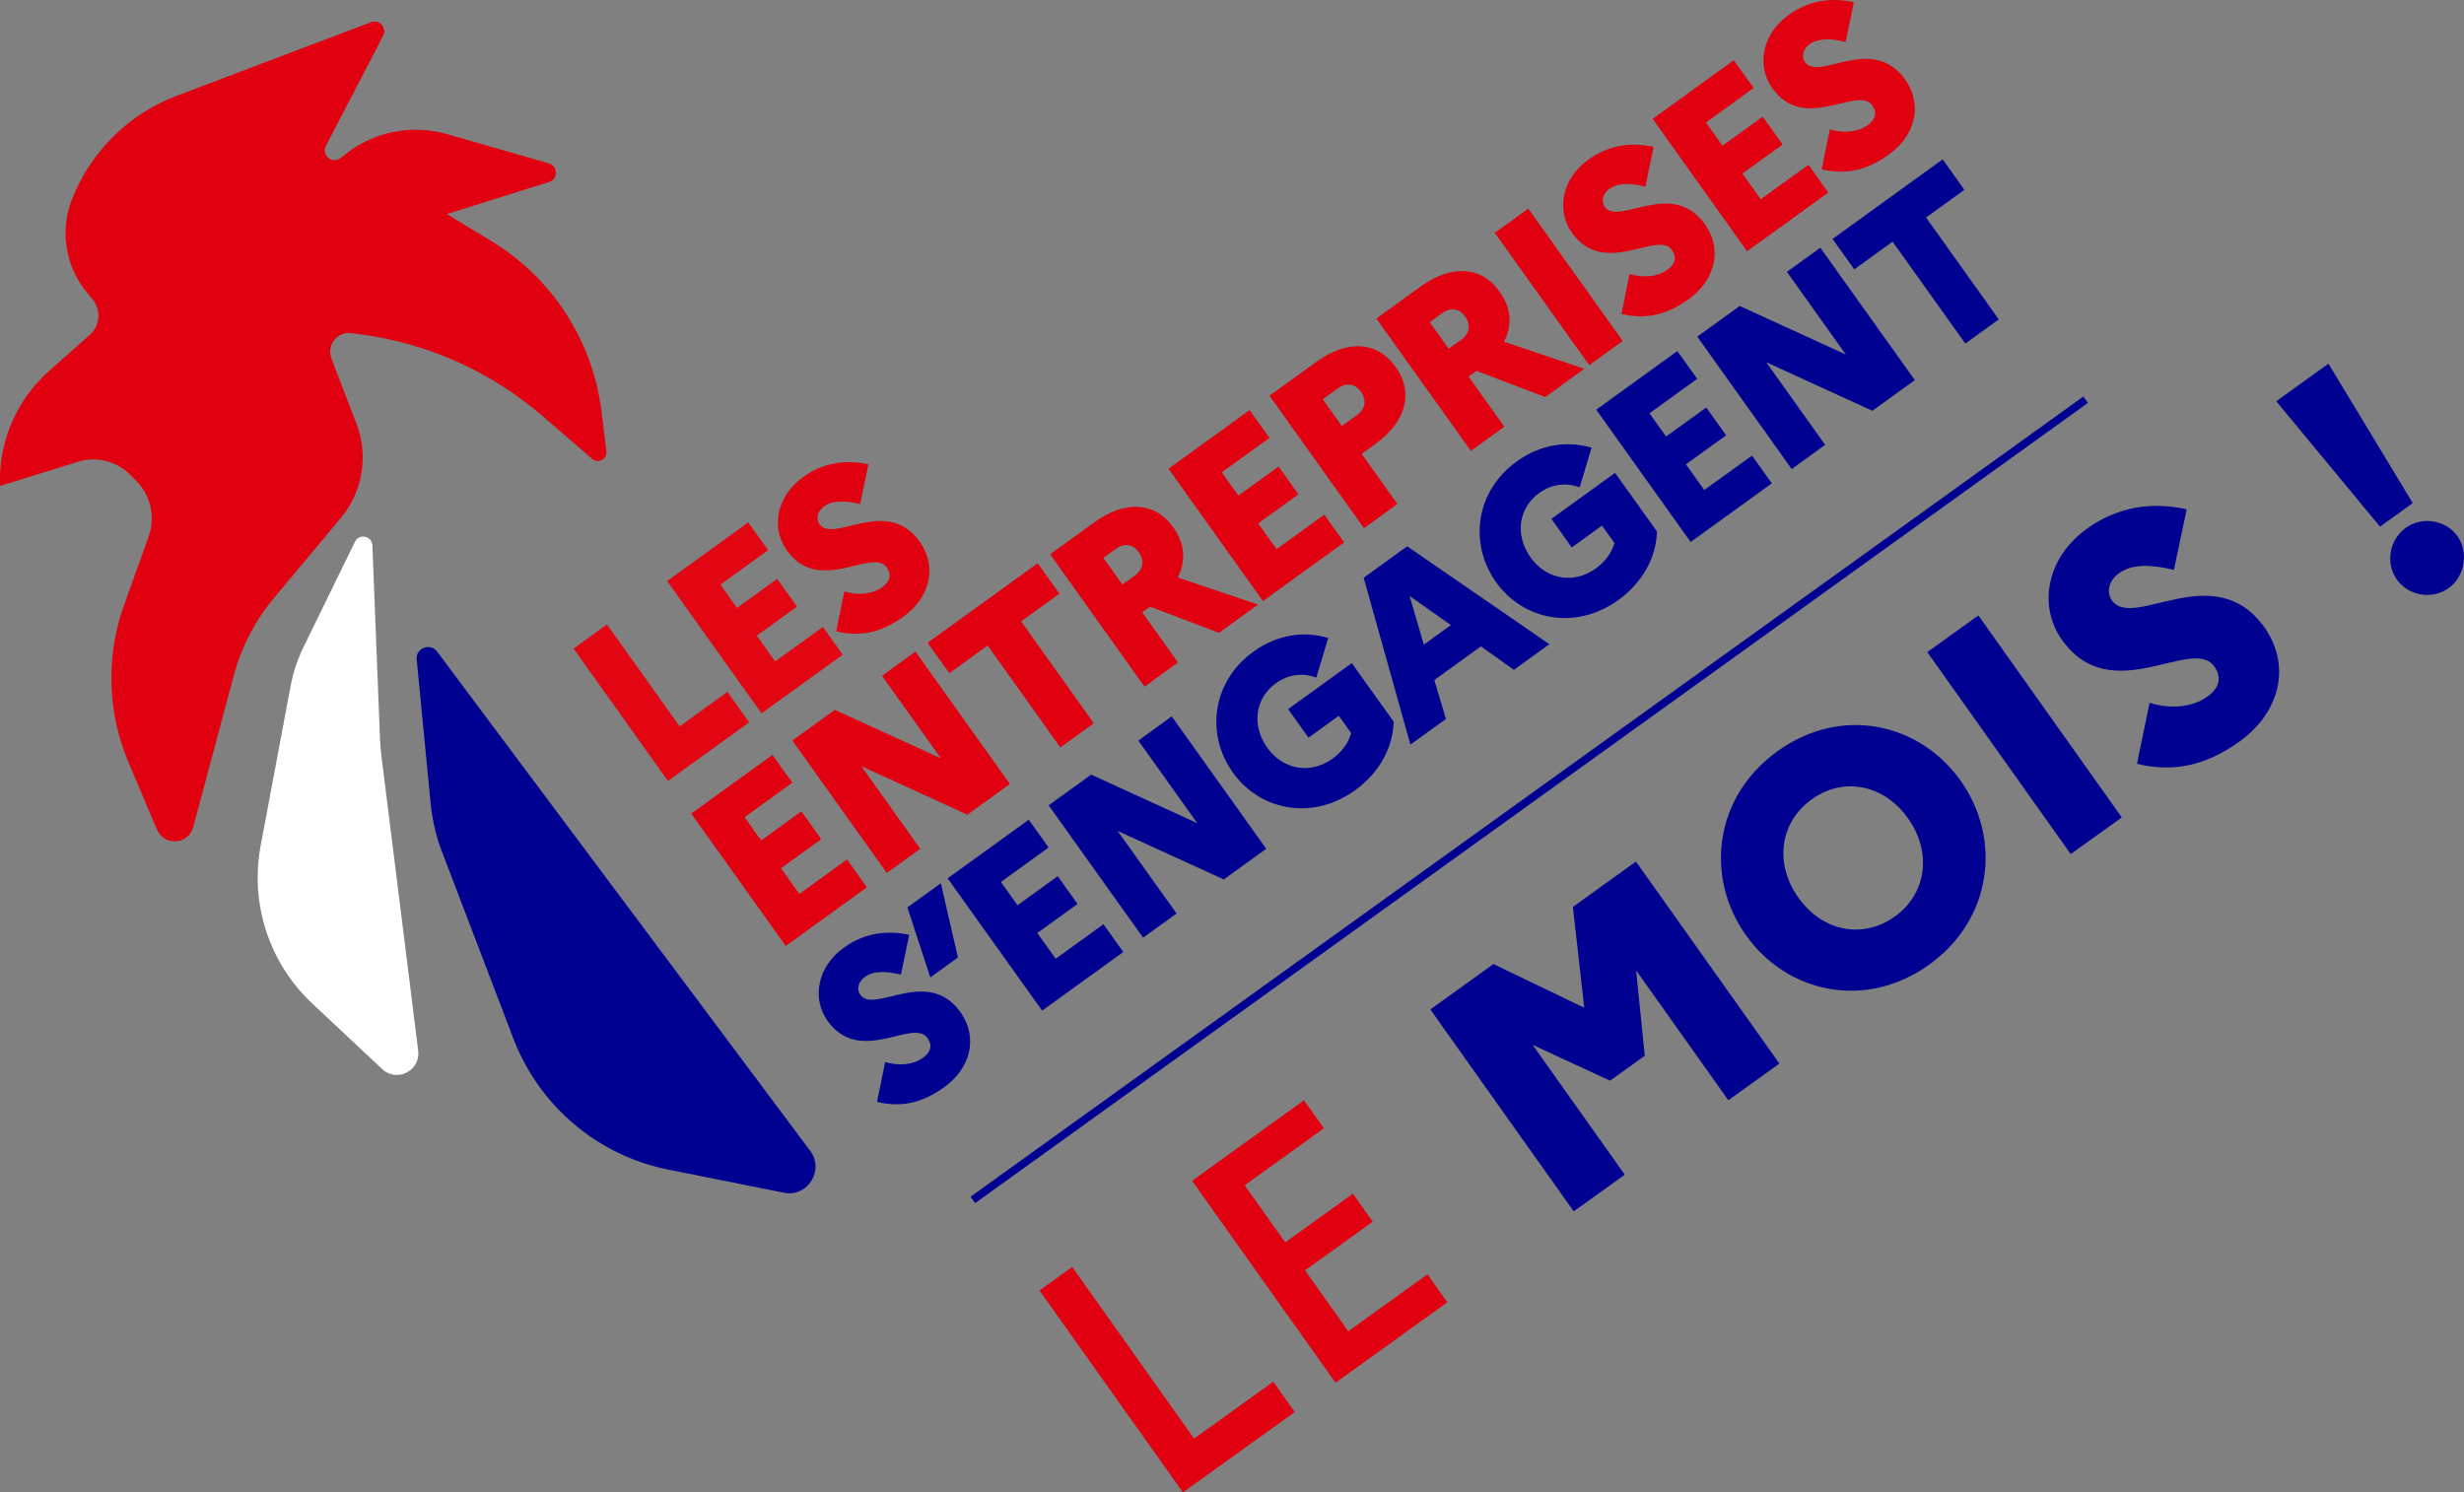 <svg xmlns="http://www.w3.org/2000/svg" fill="none" viewBox="0 0 104 63">
  <rect x="0" y="0" width="104" height="63" fill="#808080" stroke="none"/>
  <g clip-path="url(#a)">
    <path fill="#E1000F" d="m43.877 54.473 1.378-.991 5.145 7.248 3.342-2.403.907 1.278L49.928 63l-6.054-8.527h.003ZM50.317 49.843l4.72-3.394.84 1.181-3.342 2.403 1.711 2.412 2.856-2.054.838 1.181-2.857 2.054 1.825 2.571 3.342-2.403.838 1.181-4.72 3.394-6.054-8.527.003.003Z"/>
    <path fill="#000091" d="m60.373 42.611 2.662-1.915 3.833 1.845-.48-4.256 2.662-1.915 6.054 8.527-2.155 1.549-3.891-5.482.363 3.603-1.464 1.052-3.27-1.513 3.891 5.481-2.155 1.549-6.054-8.527h.003ZM82.754 32.957c1.731 2.437 1.359 5.83-1.325 7.762-2.698 1.94-6.01 1.195-7.738-1.242-1.73-2.437-1.362-5.831 1.34-7.771 2.701-1.94 5.996-1.183 7.726 1.253l-.003-.003Zm-2.216 1.594c-1.02-1.438-2.724-1.775-4.069-.809-1.356.974-1.581 2.718-.568 4.144 1.02 1.437 2.723 1.775 4.08.801 1.342-.966 1.567-2.71.557-4.136ZM81.347 27.528l2.155-1.549 6.054 8.527-2.155 1.549-6.054-8.527ZM90.73 29.669c.871.277 1.814.187 2.432-.257.496-.357.643-.793.296-1.281-.926-1.303-4.351 1.803-6.426-1.119-1.012-1.426-.665-3.458 1.054-4.694 1.342-.966 2.798-1.13 4.21-.818l-.541 2.559c-.912-.229-1.747-.271-2.316.137-.435.313-.549.798-.296 1.153.898 1.267 4.324-1.839 6.442 1.144 1.187 1.722.546 3.654-1.051 4.803-1.561 1.122-2.931 1.281-4.338.949l.533-2.573v-.003ZM101.166 24.464c-.485-.681-.33-1.675.382-2.188.677-.488 1.687-.329 2.172.352.485.681.316 1.705-.363 2.194-.702.505-1.698.338-2.191-.357Zm-5.089-7.527 2.202-1.585 3.558 5.886-1.381.994-4.382-5.295h.003ZM87.934 16.738 40.965 50.518l.192.27L88.126 17.008l-.192-.27Z"/>
    <path fill="#E20613" d="m24.208 27.38 1.412-1.019 3.067 4.301 2.016-1.457.915 1.287-3.425 2.476-3.985-5.588ZM28.157 24.528l3.425-2.476.838 1.172-2.013 1.454.699.983 1.697-1.225.837 1.172-1.697 1.225.774 1.086 2.016-1.454.835 1.172-3.425 2.476-3.986-5.585Z"/>
    <path fill="#E1000F" d="M35.635 24.966c.574.179 1.19.12 1.595-.173.325-.234.422-.522.194-.84-.61-.854-2.851 1.192-4.218-.726-.666-.935-.441-2.269.685-3.084.879-.636 1.836-.745 2.762-.544l-.349 1.68c-.599-.148-1.148-.176-1.52.095-.286.207-.358.525-.194.756.594.829 2.837-1.214 4.232.74.782 1.128.366 2.397-.682 3.154-1.024.74-1.922.846-2.845.628l.344-1.688-.003.003ZM29.175 34.344l3.428-2.476.838 1.172-2.016 1.457.702.982 1.697-1.228.837 1.175-1.697 1.225.774 1.086 2.013-1.457.838 1.175-3.425 2.476-3.988-5.588ZM33.444 31.26l1.792-1.295 4.479 2.049-2.488-3.486 1.412-1.021 3.985 5.588-1.792 1.295-4.479-2.049 2.488 3.489-1.412 1.019-3.985-5.588ZM39.151 27.135l4.648-3.358.918 1.284-1.62 1.169 3.07 4.301-1.412 1.021-3.07-4.304-1.617 1.17-.918-1.284ZM44.323 23.398l1.864-1.348c1.301-.941 2.562-.874 3.342.221.485.678.532 1.418.18 2.107l3.389 1.144-1.65 1.192-2.904-1.105-.333.24 1.509 2.116-1.412 1.021-3.986-5.588Zm2.249.154.801 1.125.538-.391c.358-.257.397-.639.153-.983-.228-.318-.599-.402-.957-.142l-.538.391h.003ZM49.318 19.789l3.425-2.476.838 1.172-2.013 1.454.699.982 1.7-1.225.835 1.172-1.697 1.228.777 1.086 2.013-1.457.838 1.172-3.428 2.476-3.985-5.585ZM53.584 16.704l1.983-1.432c1.301-.941 2.563-.874 3.342.221.774 1.086.435 2.311-.865 3.252l-.571.413 1.509 2.116-1.412 1.022-3.985-5.588v-.003Zm2.249.154.802 1.125.651-.469c.358-.257.397-.639.153-.983-.228-.318-.599-.402-.957-.145l-.652.469.003.003ZM58.096 13.445l1.864-1.348c1.301-.941 2.563-.874 3.342.221.485.678.533 1.418.18 2.107l3.389 1.144-1.65 1.192-2.904-1.105-.333.24 1.509 2.116-1.412 1.022-3.988-5.588h.003Zm2.249.153.801 1.125.538-.388c.358-.257.397-.639.152-.982-.228-.318-.599-.402-.957-.142l-.538.391.003-.003ZM64.503 8.808 63.091 9.829l3.987 5.585 1.413-1.021-3.987-5.586ZM68.778 11.566c.574.179 1.19.12 1.595-.173.325-.234.422-.522.194-.84-.61-.854-2.851 1.192-4.218-.726-.665-.935-.441-2.269.685-3.084.879-.636 1.836-.745 2.762-.544l-.349 1.68c-.599-.148-1.148-.176-1.52.095-.286.207-.358.525-.194.756.593.829 2.834-1.214 4.232.74.782 1.128.366 2.398-.682 3.154-1.023.74-1.922.846-2.845.628l.344-1.689-.003.003ZM69.755 5.018l3.425-2.476.838 1.172-2.013 1.457.699.982 1.697-1.228.838 1.175-1.697 1.225.774 1.086 2.016-1.454.835 1.172L73.74 10.606l-3.985-5.588ZM77.232 5.459c.574.179 1.19.12 1.595-.173.325-.234.422-.522.194-.84-.61-.854-2.851 1.192-4.218-.726-.665-.935-.441-2.269.685-3.084.879-.636 1.836-.745 2.762-.544L77.897 1.772c-.599-.148-1.148-.176-1.52.095-.285.207-.358.525-.194.756.594.829 2.837-1.214 4.232.74.782 1.128.366 2.398-.682 3.154-1.023.74-1.922.846-2.845.628l.347-1.689-.003.003Z"/>
    <path fill="#000091" d="M37.357 44.83c.574.178 1.19.12 1.595-.173.324-.234.421-.522.194-.84-.61-.854-2.851 1.192-4.218-.726-.666-.935-.441-2.269.685-3.084.879-.636 1.836-.745 2.762-.544l-.349 1.68c-.599-.148-1.148-.176-1.52.095-.285.206-.358.525-.194.756.594.829 2.837-1.214 4.232.74.782 1.128.366 2.397-.682 3.154-1.023.74-1.922.846-2.845.628l.344-1.689-.003.003Z"/>
    <path fill="#000091" d="m39.267 41.26-.968-2.956 1.412-1.019.721 3.132-1.165.843ZM39.997 37.079l3.425-2.476.837 1.172-2.013 1.457.702.98 1.697-1.225.835 1.172-1.697 1.228.777 1.085 2.014-1.457.837 1.172-3.425 2.476-3.988-5.585ZM44.262 33.995l1.794-1.295 4.479 2.049-2.488-3.486 1.409-1.022 3.988 5.588-1.792 1.295-4.482-2.049 2.49 3.486-1.412 1.022-3.988-5.588ZM57.031 30.95l-.524-.734-1.278.924-.86-1.206 2.687-1.942 1.767 2.473c-.028 1.072-.58 2.135-1.625 2.892-1.816 1.312-4.021.851-5.161-.745-1.14-1.597-.901-3.824.865-5.102 1.015-.734 2.158-.882 3.159-.578l-.502 1.669c-.535-.195-1.148-.162-1.705.24-.888.642-1.032 1.786-.366 2.721.671.941 1.83 1.133 2.757.463.413-.298.671-.678.785-1.075M57.555 24.391l1.839-1.329 6.002 4.131-1.498 1.083-1.392-.991-1.966 1.421.488 1.644-1.498 1.083-1.972-7.042h-.003Zm3.683 1.996-1.744-1.231.602 2.057 1.143-.826ZM68.141 22.92l-.524-.734-1.276.924-.86-1.206 2.687-1.943 1.767 2.473c-.028 1.072-.58 2.135-1.625 2.892-1.817 1.312-4.021.851-5.161-.745-1.14-1.597-.901-3.824.868-5.102 1.015-.734 2.158-.882 3.159-.578l-.502 1.669c-.535-.195-1.148-.162-1.706.24-.888.642-1.032 1.786-.366 2.721.671.943 1.83 1.133 2.757.463.413-.299.671-.678.785-1.075M67.372 17.296l3.425-2.476.838 1.172-2.013 1.454.699.982 1.697-1.225.838 1.172-1.697 1.225.774 1.086 2.016-1.454.835 1.172-3.425 2.476-3.985-5.585ZM71.638 14.212l1.792-1.295 4.479 2.049-2.488-3.489 1.412-1.019 3.988 5.588-1.794 1.295-4.479-2.051 2.488 3.489-1.412 1.022-3.985-5.588ZM77.348 10.087l4.648-3.361.915 1.287-1.617 1.169 3.07 4.301-1.412 1.019-3.07-4.301-1.617 1.169-.918-1.284Z"/>
    <path fill="#E1000F" d="m3.791 14.134-1.739 1.546c-1.306 1.164-2.055 2.833-2.055 4.589v.243L3.286 19.493c.782-.243 1.633-.031 2.213.553l.258.26c.607.611.81 1.521.519 2.333L5.233 25.555c-.771 2.149-.704 4.513.186 6.617l1.204 2.844c.302.718 1.334.645 1.534-.109l1.714-6.411c.319-1.189.89-2.294 1.678-3.237l2.84-3.4c.921-1.105 1.173-2.624.657-3.969l-1.057-2.755c-.216-.561.244-1.15.838-1.072l.38.05c2.845.374 5.519 1.574 7.696 3.453l2.094 1.806c.252.218.635.011.596-.321l-.197-1.633c-.36-3.006-2.074-5.674-4.651-7.237l-1.883-1.144 4.315-1.356c.386-.12.38-.673-.011-.784L18.872 5.663c-1.495-.43-3.103-.106-4.318.865l-.175.14c-.349.279-.829-.12-.621-.516l2.413-4.642c.175-.335-.155-.706-.505-.575L7.46 4.042c-2.013.762-3.616 2.339-4.415 4.348-.524 1.323-.297 2.827.602 3.93l.266.327c.363.447.311 1.102-.119 1.485"/>
    <path fill="#fff" d="m14.981 22.87-2.174 4.452c-.252.519-.435 1.069-.541 1.636l-1.265 6.743c-.458 2.442.36 4.952 2.166 6.648l2.967 2.783c.618.58 1.622.064 1.517-.782L16.096 31.888c-.028-.226-.047-.455-.056-.684l-.322-8.175c-.017-.407-.56-.522-.738-.156"/>
    <path fill="#000091" d="M18.462 27.526c-.277-.413-.921-.181-.874.315l.588 6.065c.069.706.23 1.401.485 2.063l3.006 7.868c1.09 2.849 3.555 4.94 6.534 5.535l4.887.977c1.02.204 1.736-.985 1.084-1.8L18.462 27.523v.003Z"/>
  </g>
  <defs>
    <clipPath id="a">
      <path fill="#fff" d="M0 0h104v63H0z"/>
    </clipPath>
  </defs>
</svg>
